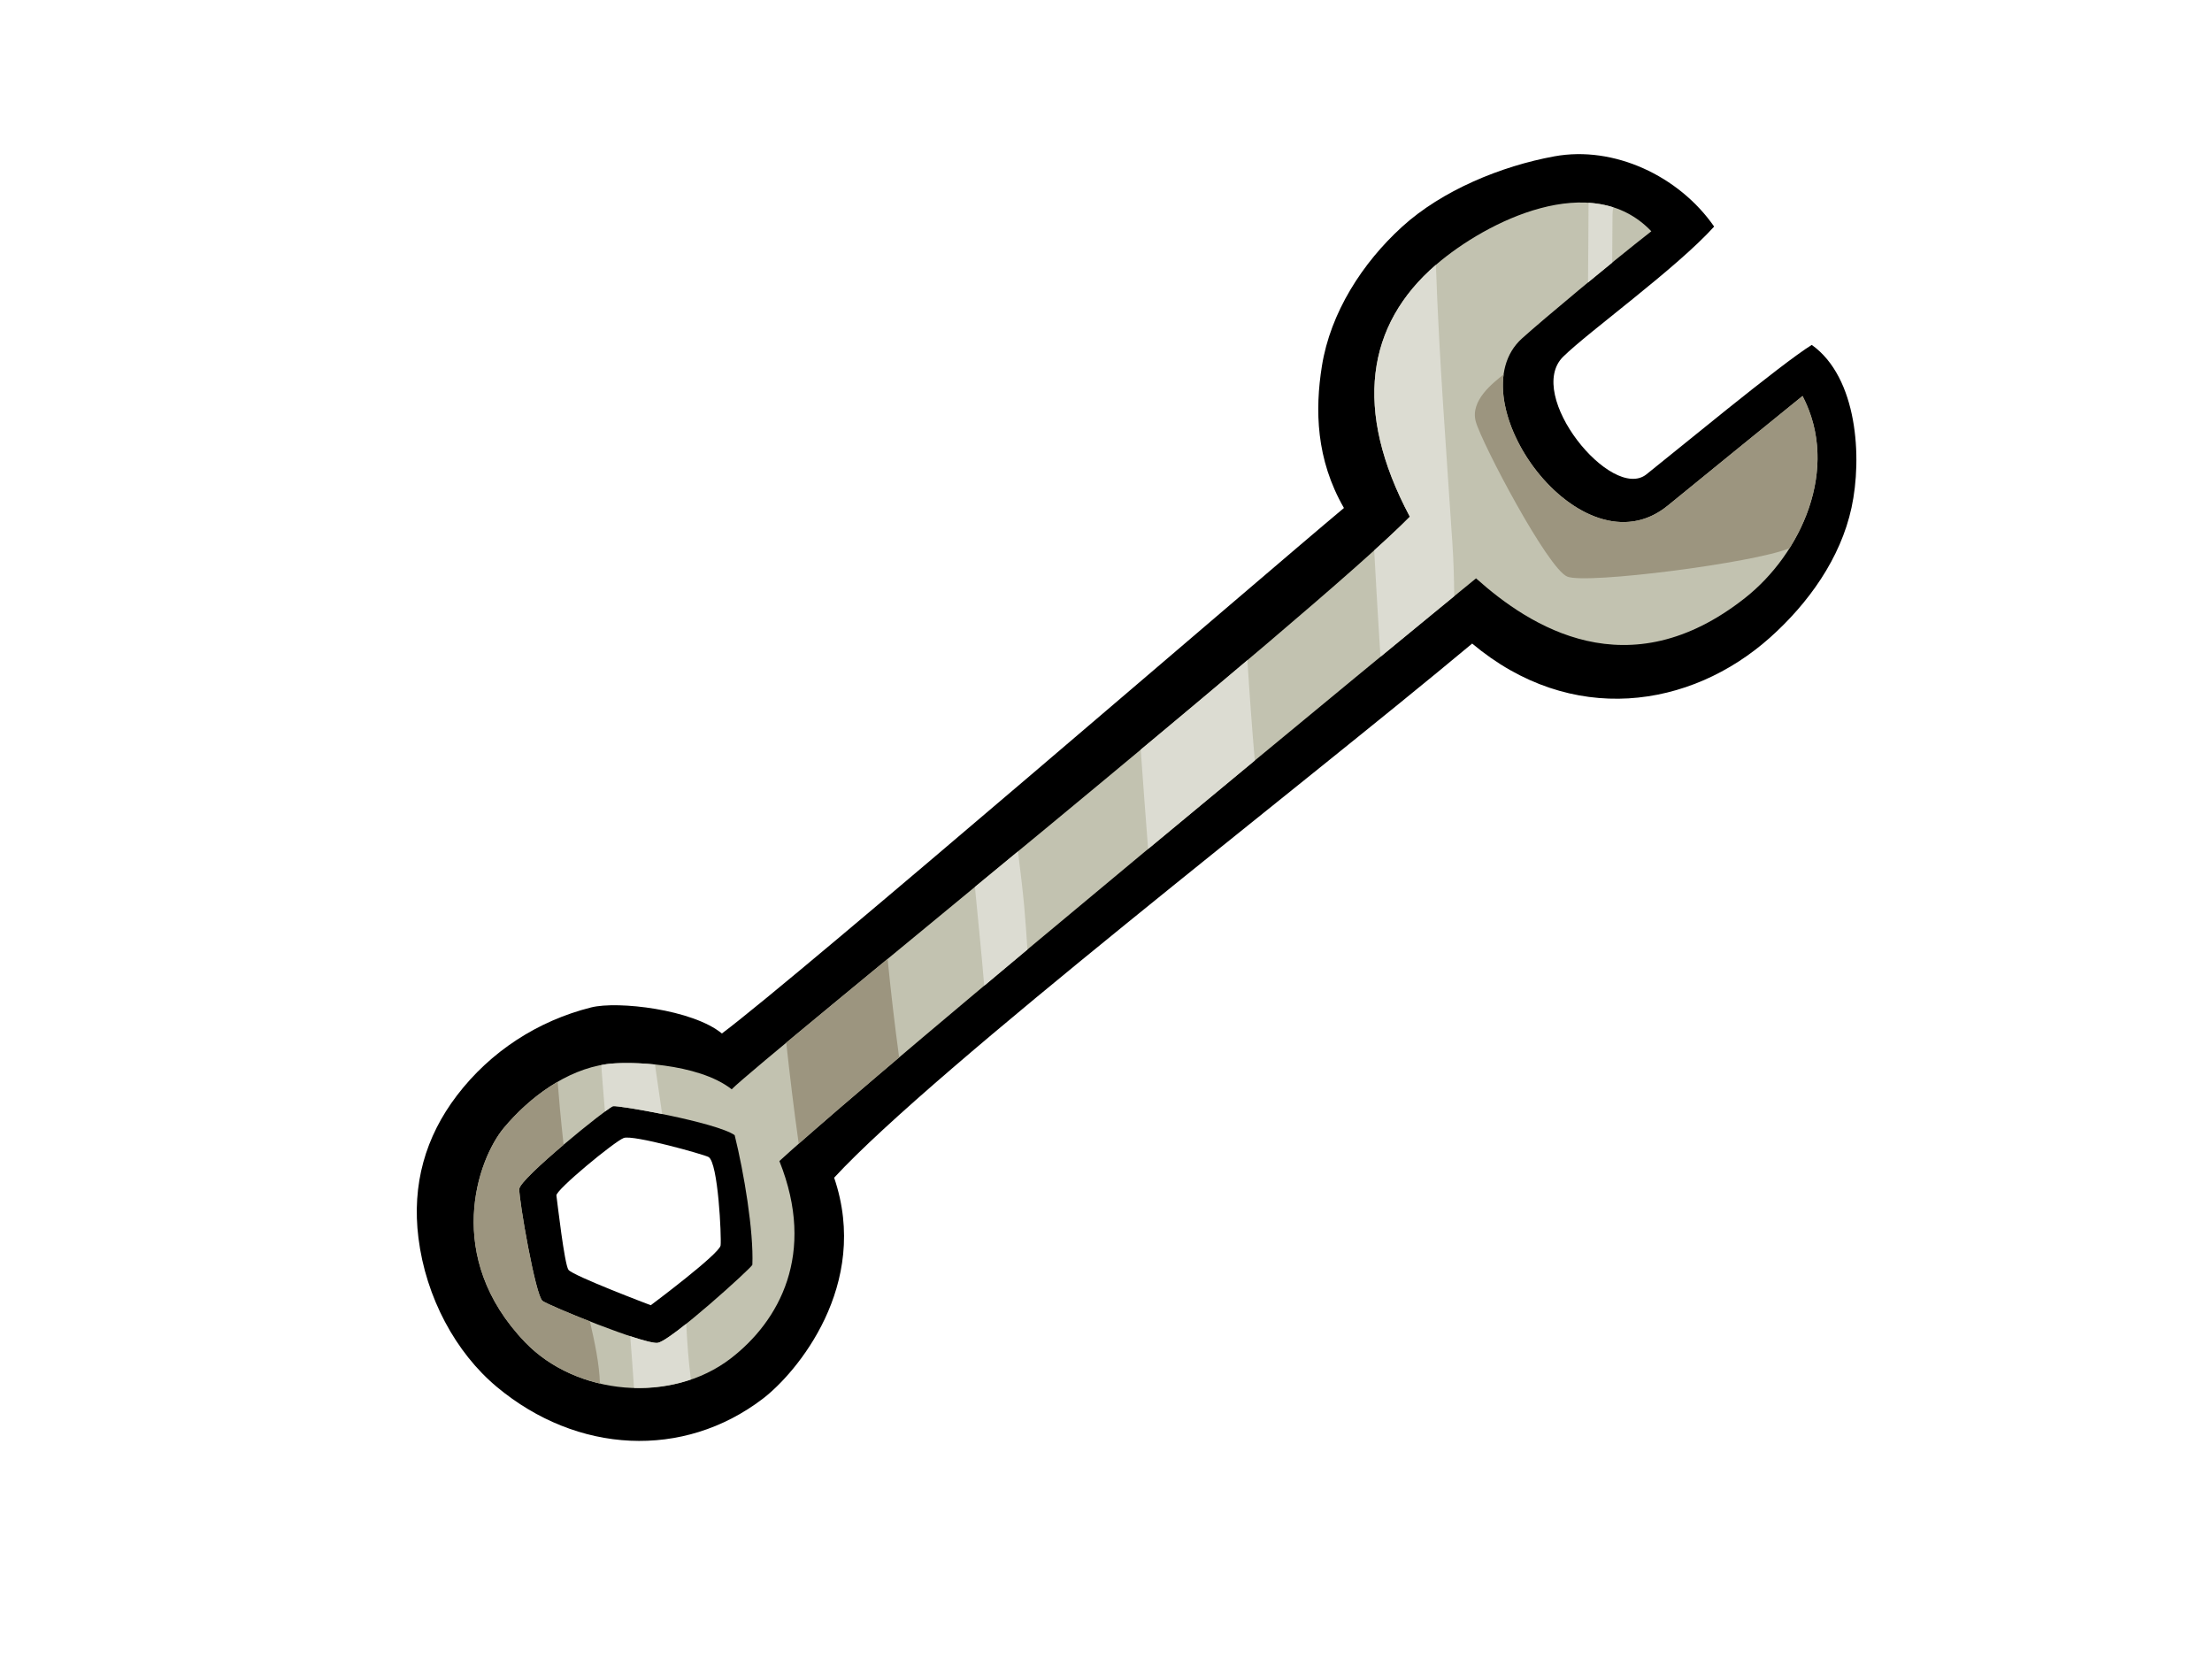 <?xml version="1.0" encoding="utf-8"?>
<!-- Generator: Adobe Illustrator 17.0.0, SVG Export Plug-In . SVG Version: 6.00 Build 0)  -->
<!DOCTYPE svg PUBLIC "-//W3C//DTD SVG 1.1//EN" "http://www.w3.org/Graphics/SVG/1.1/DTD/svg11.dtd">
<svg version="1.1" id="Layer_1" xmlns="http://www.w3.org/2000/svg" xmlns:xlink="http://www.w3.org/1999/xlink" x="0px" y="0px"
	 width="800px" height="600px" viewBox="0 0 800 600" enable-background="new 0 0 800 600" xml:space="preserve">
<g>
	<path d="M165.246,396.202c-11.416,14.983-16.33,32.183-13.91,51.533c2.682,21.504,13.476,41.464,28.386,53.89
		c29.092,24.258,67.458,26.117,96.099,4.287c12.209-9.291,39.112-41.121,25.857-79.981c36.652-39.69,167.67-140.5,230.75-193.179
		c35.835,30.078,78.976,23.524,107.754-2.197c13.809-12.33,25.477-28.582,29.448-46.951c3.912-18.074,2.189-47.043-14.374-58.861
		c-10.709,6.54-50.667,39.597-59.812,46.82c-12.59,9.961-44.146-28.775-30.083-42.579c9.224-9.08,40.909-31.907,54.584-47.04
		c-12.766-18.374-36.288-29.332-57.783-25.404c-19.32,3.534-40.66,12.338-55.088,25.482c-14.324,13.048-25.897,30.988-28.992,50.38
		c-2.526,15.824-2.178,33.705,7.973,51.319c-28.386,23.695-198.026,169.982-224.974,190.05c-10.54-8.686-37.638-11.853-47.297-9.42
		C194.487,369.2,177.364,380.293,165.246,396.202z M201.233,432.366c-0.271-1.993,21.029-19.569,24.357-20.802
		c3.327-1.248,28.947,5.943,30.65,6.88c3.51,1.935,4.718,28.936,4.375,31.979c-0.337,3.039-25.257,21.632-25.257,21.632
		s-28.32-10.706-29.78-12.828C204.124,457.112,201.627,435.244,201.233,432.366z"/>
	<path fill="#C2C2B0" d="M219.361,384.858c7.674-1.099,33.022-0.531,45.266,9.099c9.689-9.961,211.653-172.72,245.267-207.09
		c-20.668-38.726-15.602-69.553,9.471-91.129c18.339-15.784,56.404-34.683,77.862-12.089c-15.438,12.056-39.198,31.945-46.74,38.718
		c-24.517,22.024,21.263,86.154,52.685,60.487c8.962-7.314,38.822-31.631,48.741-39.642c13.747,26.38-0.635,57.105-20.721,72.993
		c-42.362,33.506-78.017,10.294-97.364-7.031c-22.511,18.262-214.425,176.343-251.951,210.739
		c13.463,33.646-0.142,57.931-17.554,71.359c-21.59,16.628-55.878,13.407-74.368-5.787c-29.684-30.822-17.322-66.124-7.684-77.623
		C191.484,396.872,204.794,386.9,219.361,384.858z M187.805,430.008c-0.169,3.848,5.87,38.64,8.413,40.489
		c2.539,1.838,36.888,15.835,41.643,15.159c4.758-0.648,34.201-27.344,34.241-28.239c0.491-12.175-3.022-33.234-6.398-46.871
		c-6.639-4.646-42.158-10.926-44.015-10.476C219.841,400.526,187.976,426.166,187.805,430.008z"/>
	<path fill="#DCDCD2" d="M236.875,384.987c-7.494-0.761-14.179-0.6-17.514-0.129c-0.64,0.086-1.275,0.209-1.907,0.333
		c0.407,5.6,0.86,11.205,1.334,16.809c1.557-1.146,2.61-1.854,2.902-1.929c0.852-0.209,8.796,1.007,17.783,2.824
		C238.593,396.963,237.716,390.999,236.875,384.987z"/>
	<path fill="#DCDCD2" d="M248.179,478.787c-4.777,3.804-8.801,6.661-10.318,6.869c-1.364,0.193-5.16-0.83-9.929-2.406
		c0.493,6.226,0.949,12.453,1.361,18.69c6.998,0.209,14.004-0.814,20.568-3.049C248.983,492.114,248.53,485.255,248.179,478.787z"/>
	<path fill="#DCDCD2" d="M583.187,77.597c0.003-0.933,0.112-1.795,0.295-2.605c-2.891-0.921-5.894-1.457-8.965-1.653
		c-0.03,9.602-0.099,19.202-0.188,28.805c2.891-2.392,5.822-4.793,8.737-7.162C583.125,89.187,583.174,83.389,583.187,77.597z"/>
	<path fill="#DCDCD2" d="M525.32,197.118c-2.205-33.769-4.86-67.512-6.007-101.329c-25.024,21.565-30.069,52.379-9.42,91.078
		c-3.009,3.081-7.44,7.24-12.901,12.185c0.705,12.828,1.452,25.662,2.264,38.479c11.1-9.126,20.268-16.665,26.677-21.911
		C525.88,209.41,525.722,203.232,525.32,197.118z"/>
	<path fill="#DCDCD2" d="M451.143,238.769c-12.062,10.208-25.134,21.16-38.584,32.355c0.82,11.976,1.76,23.952,2.674,35.918
		c13.174-10.942,26.211-21.745,38.581-31.99C452.769,262.979,451.904,250.879,451.143,238.769z"/>
	<path fill="#DCDCD2" d="M370.417,327.785c-0.603-6.639-1.436-13.246-2.248-19.853c-5.254,4.335-10.463,8.632-15.575,12.844
		c1.123,11.917,2.376,23.818,3.37,35.714c5.099-4.276,10.323-8.649,15.62-13.08C371.242,338.212,370.889,332.999,370.417,327.785z"
		/>
	<path fill="#9C957F" d="M213.346,477.903c-8.418-3.296-15.987-6.591-17.128-7.406c-2.543-1.849-8.582-36.641-8.413-40.489
		c0.088-1.902,7.914-9.12,16.029-15.995c-0.485-4.404-0.945-8.825-1.353-13.235c-0.297-3.172-0.539-6.345-0.798-9.533
		c-7.462,4.335-14.117,10.304-19.414,16.617c-9.638,11.499-21.999,46.801,7.684,77.623c7.178,7.459,16.748,12.469,27.017,14.88
		C216.73,492.971,215.074,485.389,213.346,477.903z"/>
	<path fill="#9C957F" d="M603.172,182.854c-26.466,21.621-63.118-20.475-59.364-47.444c-3.818,3.065-12.156,9.415-10.077,17.035
		c2.079,7.63,26.058,53.296,33.126,56.103c7.073,2.808,67.423-4.962,80.316-10.256c10.203-16.123,14.339-36.652,4.74-55.08
		C641.994,151.222,612.134,175.539,603.172,182.854z"/>
	<path fill="#9C957F" d="M321.017,346.802c-14.353,11.837-26.988,22.249-36.655,30.297c1.286,11.901,2.717,23.781,4.381,35.623
		c0.04,0.3,0.096,0.611,0.137,0.916c8.766-7.753,21.378-18.556,36.304-31.208C323.57,370.578,322.194,358.698,321.017,346.802z"/>
</g>
</svg>
